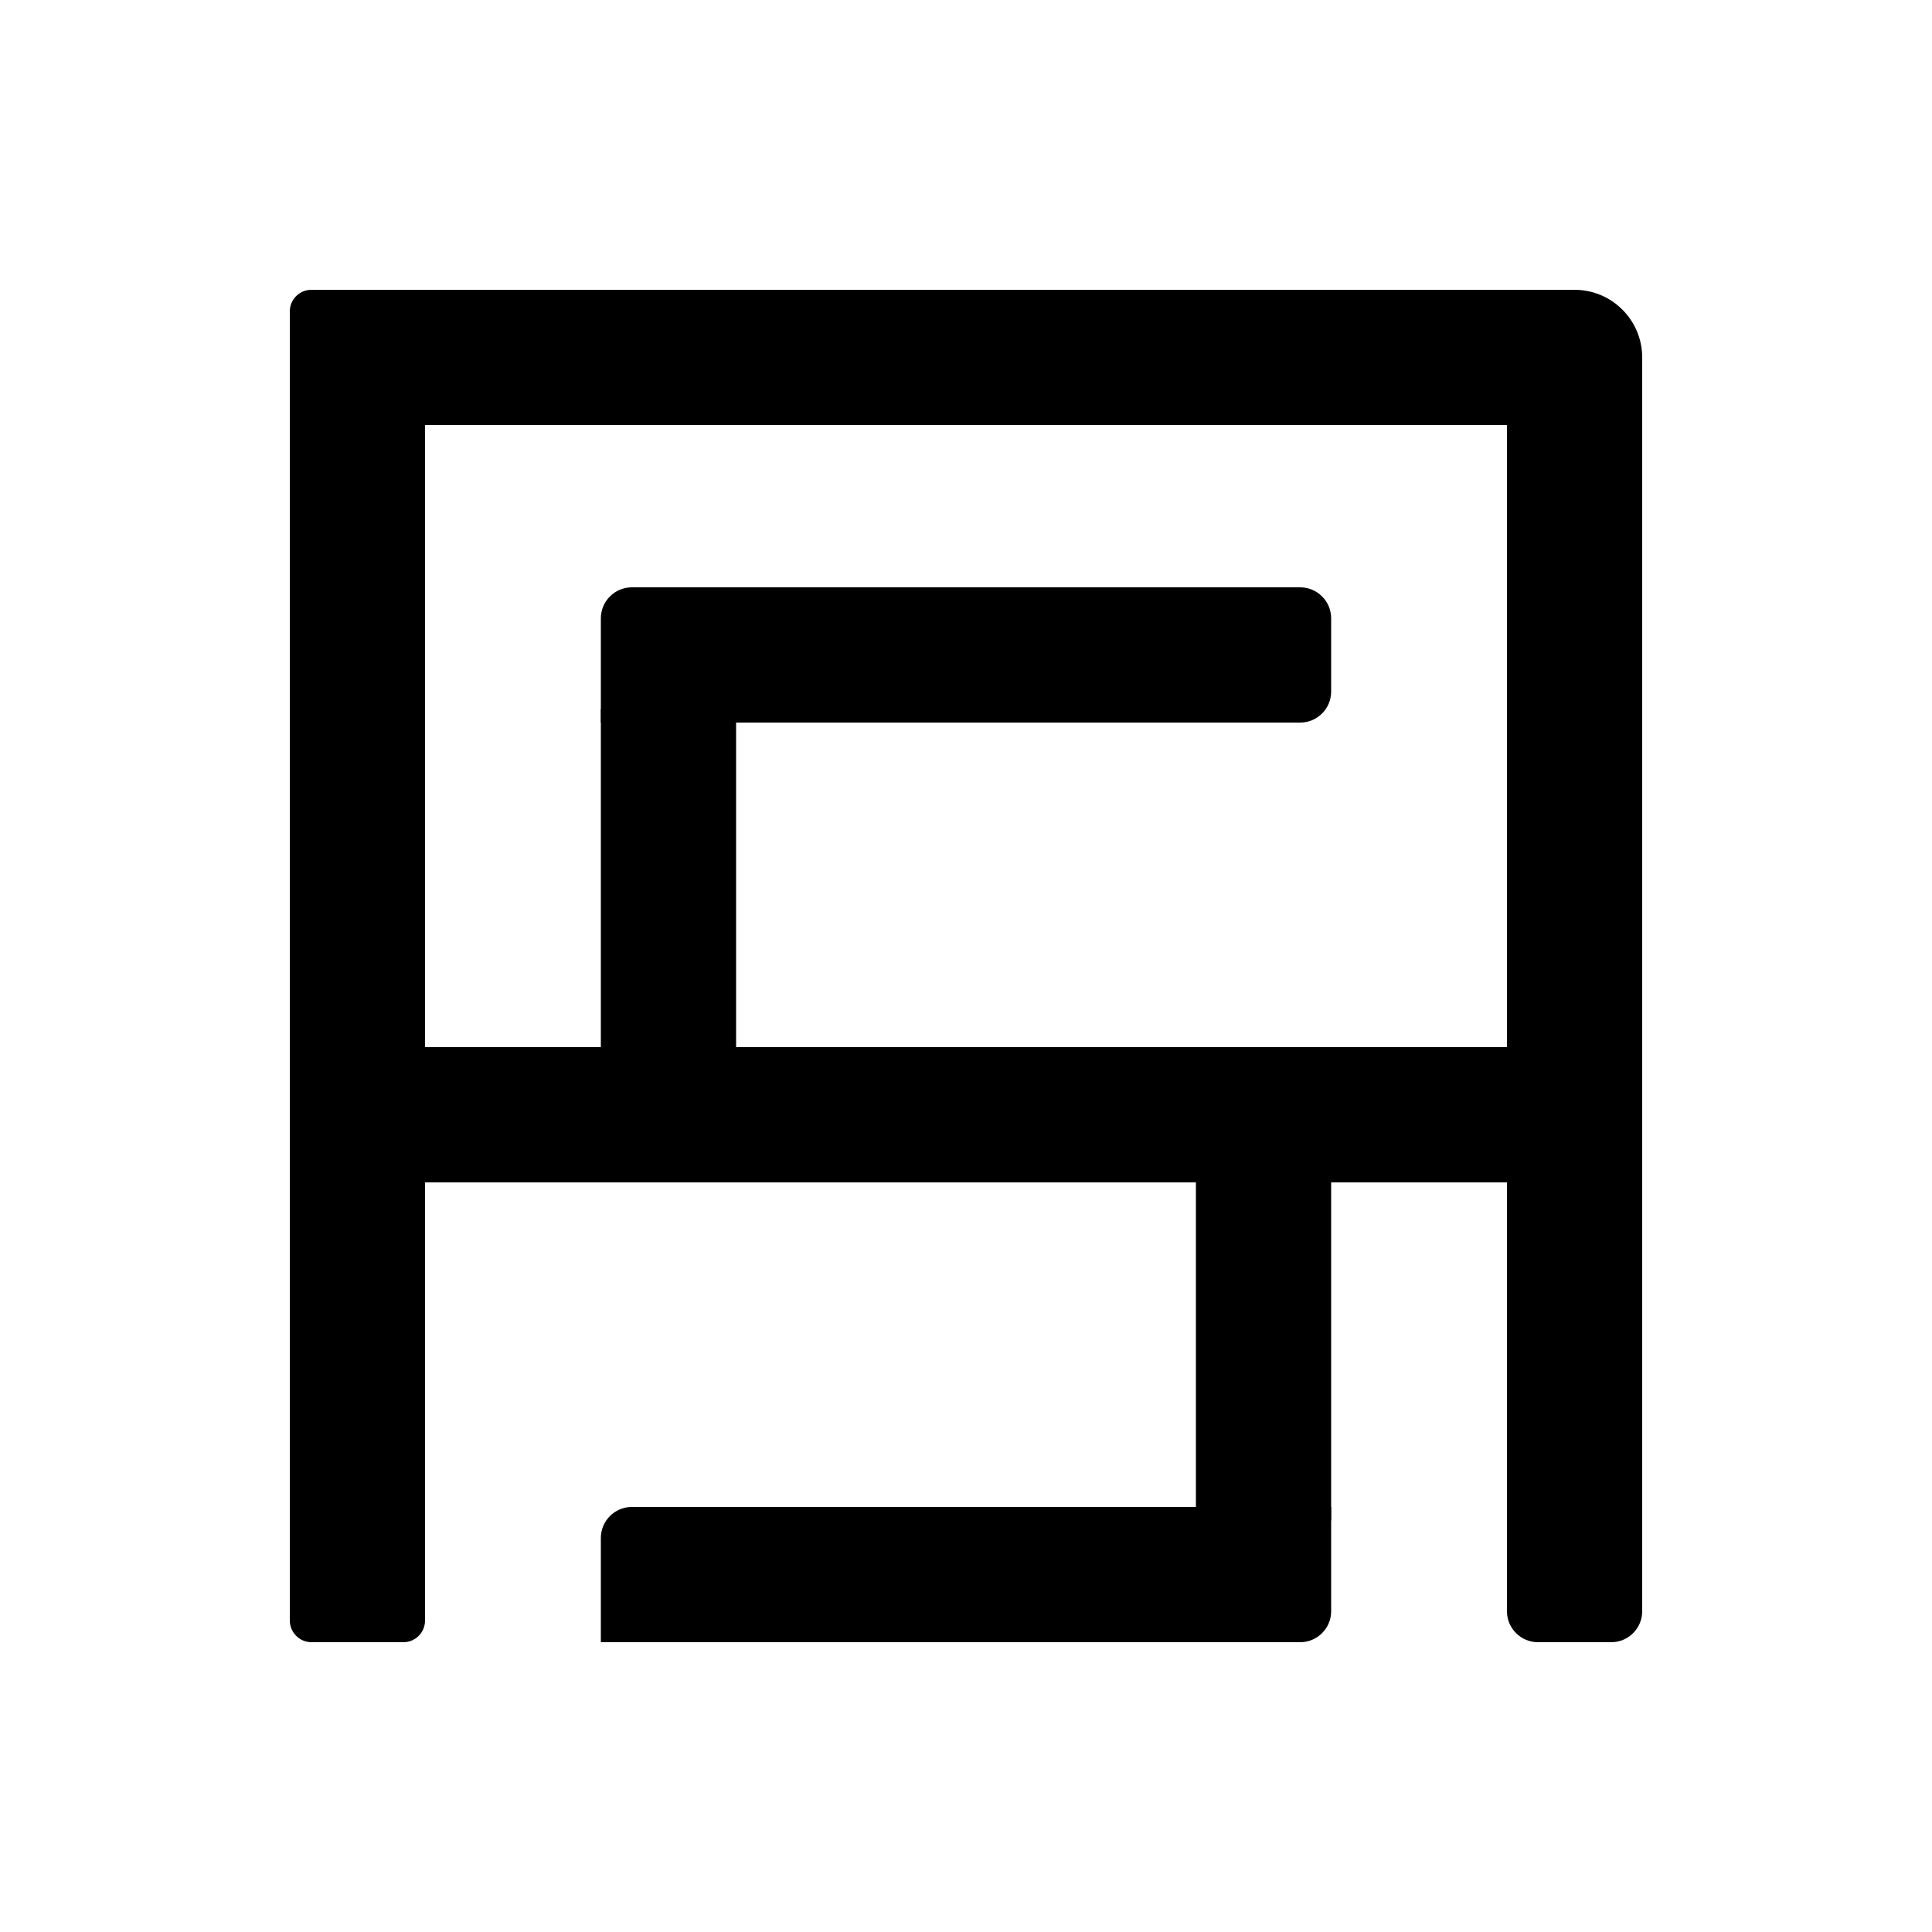 <?xml version="1.0" encoding="UTF-8"?>
<svg id="_图层_1" data-name="图层 1" xmlns="http://www.w3.org/2000/svg" viewBox="0 0 100 100">
  <defs>
    <style>
      .cls-1 {
        fill: none;
      }
    </style>
  </defs>
  <g>
    <g id="R1">
      <path d="m20.88,85h-4.76c-.62,0-1.12-.51-1.12-1.13V21.3h7v62.57c0,.63-.5,1.13-1.12,1.13Z"/>
    </g>
    <g id="R2">
      <path d="m85,22H15v-5.88c0-.62.5-1.12,1.12-1.12h65.38c1.93,0,3.5,1.57,3.5,3.5v3.5Z"/>
    </g>
    <g id="R3">
      <path d="m83.4,85h-3.8c-.88,0-1.6-.72-1.6-1.6V21.3h7v62.1c0,.88-.72,1.6-1.6,1.6Z"/>
    </g>
    <g id="R4">
      <rect x="20.95" y="54.2" width="57.4" height="7"/>
    </g>
    <path id="S1" d="m32.7,30.4h34.6c.88,0,1.6.72,1.6,1.6v3.8c0,.88-.72,1.6-1.6,1.6H31.1v-5.4c0-.88.72-1.6,1.6-1.6Z"/>
    <rect id="S2" x="31.1" y="36.7" width="7" height="18.2"/>
    <rect id="S3" x="61.9" y="60.5" width="7" height="18.2"/>
    <path id="S4" d="m32.7,78h36.2v5.4c0,.88-.72,1.6-1.6,1.6H31.1v-5.4c0-.88.72-1.6,1.6-1.6Z"/>
  </g>
  <rect class="cls-1" width="100" height="100"/>
</svg>